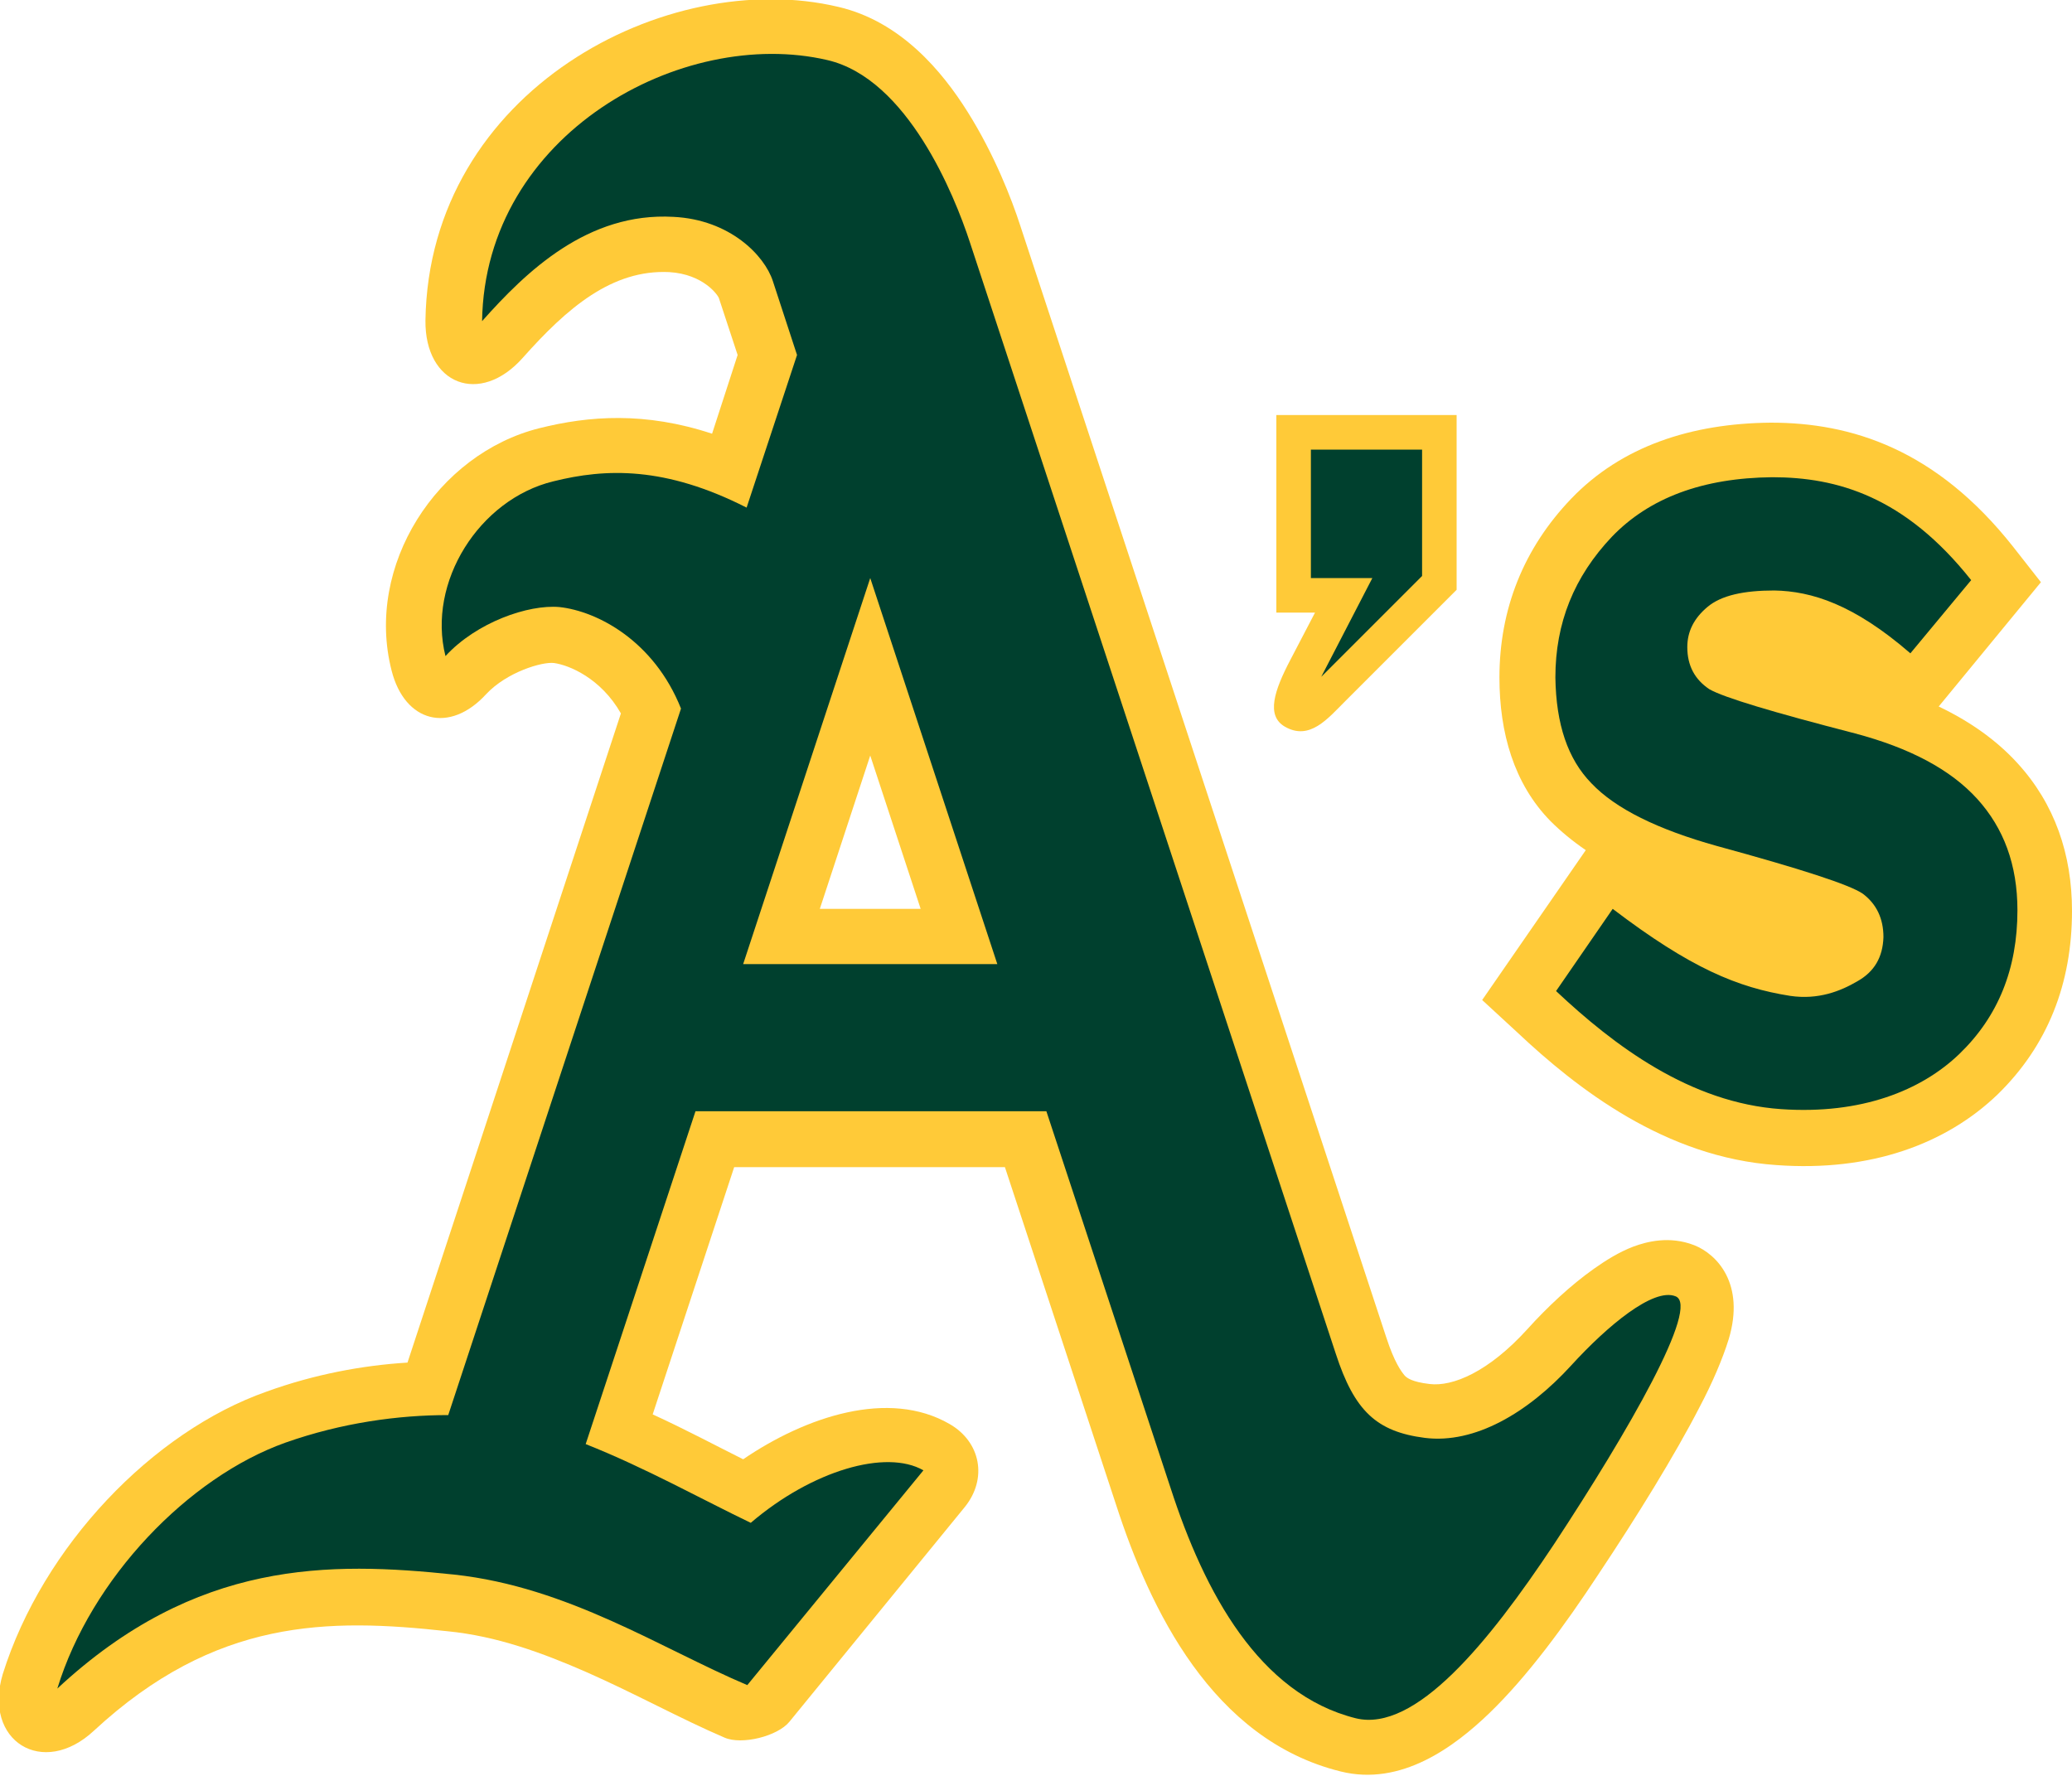 <?xml version="1.0" encoding="utf-8"?>
<!-- Generator: Adobe Illustrator 21.1.0, SVG Export Plug-In . SVG Version: 6.00 Build 0)  -->
<!DOCTYPE svg PUBLIC "-//W3C//DTD SVG 1.1//EN" "http://www.w3.org/Graphics/SVG/1.1/DTD/svg11.dtd">
<svg version="1.1" id="Layer_1" xmlns="http://www.w3.org/2000/svg" xmlns:xlink="http://www.w3.org/1999/xlink" x="0px" y="0px"
	 width="300px" height="257.1px" viewBox="0 0 300 257.1" style="enable-background:new 0 0 300 257.1;" xml:space="preserve">
<style type="text/css">
	.st0{fill:#FFCA38;}
	.st1{fill:#00402E;}
</style>
<path id="outline-1" class="st0" d="M210.9,85.4c0,0,0,0-16.1,16.1c-2.6,2.6-5.2,5.8-8.8,3.7c-2.7-1.6-1.5-5.2,0.8-9.6
	c3.6-6.9,3.6-6.9,3.6-6.9h-5.6V60.1h26.1L210.9,85.4L210.9,85.4z"/>
<path class="st0" d="M280.7,102.3c4.4,2.1,8.3,4.8,11.4,8.2c5.4,5.9,7.9,13.2,7.9,21.4c0,10.5-3.5,19.5-10.8,26.6
	c-7.4,7.1-18.3,11.2-32,10.2c-16.1-1.1-28.9-11.1-37.5-19.2l-5.1-4.7l15-21.7c-1.9-1.3-3.6-2.7-5.1-4.2c-5.3-5.4-7.4-12.8-7.4-20.8
	c0-9.9,3.5-18.7,10.4-25.9c7.3-7.6,17.4-10.9,28.9-11c11.6,0,23.9,3.8,35.1,18l4,5.1L280.7,102.3L280.7,102.3z"/>
<path id="outline-3" class="st0" d="M118.7,131.6h14.6l-7.3-22.2L118.7,131.6L118.7,131.6z M38.6,201.5c6.9-2.5,13.9-3.8,20.4-4.2
	l30.9-94c-2.9-5.1-7.5-7-9.7-7.3c-1.7-0.2-6.8,1.3-9.8,4.5c-5.3,5.8-11.8,4.1-13.7-3.4C52.8,81.9,63.3,65.7,78.1,62
	c7.2-1.8,15.3-2.4,25,0.8l3.7-11.4l-2.7-8.2c-0.1-0.4-2.2-3.5-7.2-3.8c-8.3-0.4-14.8,5.2-21.2,12.4c-6.2,7-14.2,3.9-14.1-5.4
	c0.5-33.3,35-51.3,59.8-45.4c9,2.1,15,9.3,18.7,15.2c3.9,6.2,6.4,12.7,7.6,16.4l53,161c1.2,3.7,2.2,5,2.7,5.6c0.3,0.3,1,0.9,3.6,1.2
	c3.3,0.4,8.5-1.7,14.2-8c2.8-3.1,6.2-6.3,9.6-8.7c1.7-1.2,3.6-2.4,5.7-3.2c1.9-0.7,5.2-1.6,8.8-0.2c3.3,1.3,7.4,5.6,5,13.6
	c-0.9,2.9-2.4,6.4-4.2,9.8c-3.6,7-9.1,15.9-14.7,24.3c-4.8,7.3-10.2,14.7-15.8,20.1c-5,4.8-12.7,10.6-21.5,8.4
	c-18.6-4.6-27.6-23.5-32.5-38.6L145.5,169h-39.2l-11.8,35.8c4.6,2.1,9.1,4.5,13.1,6.5c9.1-6.2,21.1-10.2,29.9-5.1
	c4.5,2.6,5.5,7.9,2.2,12l-25.4,31.1c-1.7,2.1-6.9,3.4-9.4,2.3c-6.3-2.7-12.8-6.3-19.8-9.4c-6.6-2.9-13.2-5.3-20.3-6
	c-17.3-1.9-33.6-1.9-51.2,14.4c-7.4,6.9-16.1,1.5-13.2-8.2C6.2,223.9,22.1,207.3,38.6,201.5L38.6,201.5z"/>
<g id="Layer_2">
	<polygon id="body-1" class="st1" points="205.9,65.1 205.9,83.4 191.3,98 198.7,83.7 189.8,83.7 189.8,65.1 	"/>
	<path id="body-2" class="st1" d="M259.2,144.2c4.1,0.6,7.3-0.7,9.7-2.1c2.5-1.4,3.7-3.5,3.8-6.4c0-2.7-1-4.8-3-6.3
		c-1.9-1.3-9-3.6-21.1-6.9c-8.6-2.4-14.7-5.4-18.2-9.1c-3.4-3.5-5.1-8.5-5.2-15.3c0-7.9,2.7-14.6,8.2-20.4
		c5.4-5.6,13.1-8.5,23.2-8.6c9.4,0,19.2,2.8,28.8,14.9l-8.8,10.6c-8.2-7.1-14.3-9-19.7-9.1c-4.4,0-7.7,0.7-9.7,2.4
		c-1.9,1.6-2.9,3.5-2.9,5.8c0,2.7,1.1,4.7,3.2,6.1c2.1,1.2,9.1,3.3,21.1,6.4c7.9,2.1,13.8,5.2,17.7,9.5c3.8,4.2,5.8,9.5,5.8,16.1
		c0,8.5-2.8,15.4-8.4,20.8c-5.5,5.3-14.2,8.8-25.8,8c-13.2-0.9-24.2-9.2-32.6-17.1l8.2-11.9C244.8,140.2,251.6,143,259.2,144.2
		L259.2,144.2z"/>
	<path id="body-3" class="st1" d="M126,83.7l-18.4,55.9h36.8L126,83.7L126,83.7z M8.3,244.5c4.9-16,19-30.6,33-35.6
		c8.2-2.9,16.4-4,23.6-4l33.7-102.3C94.7,92.8,86.5,88.5,81,87.9c-4.5-0.4-12,2.2-16.5,7.1c-2.7-10.7,4.9-22.7,15.6-25.3
		c7.6-1.9,16.2-2.2,28,3.8l7.3-22.1l-3.5-10.7c-1.2-3.7-6.2-8.9-14.4-9.3c-12.4-0.7-21.3,7.9-27.7,15.1c0.4-27.1,29-42.7,50-37.8
		c11.6,2.7,18.4,19.6,20.6,26.3l53,161c2.7,8.3,5.9,11.3,12.9,12.2c7.2,0.9,14.9-3.6,21.2-10.5c5.2-5.7,11.9-11.3,15.1-10
		c3.6,1.4-6.8,19.5-17.6,35.9c-9.5,14.3-20.1,27.3-28.7,25.2c-14-3.5-21.9-18.2-26.8-33.3l-18-54.6h-50.8l-15.9,48.2
		c8.6,3.4,17.2,8.2,23.9,11.4c8.9-7.6,19.6-10.7,25-7.6L108.2,244c-12.5-5.3-25.9-14.2-42.4-16C47.7,226.1,28.4,225.8,8.3,244.5
		L8.3,244.5z"/>
</g>
</svg>
